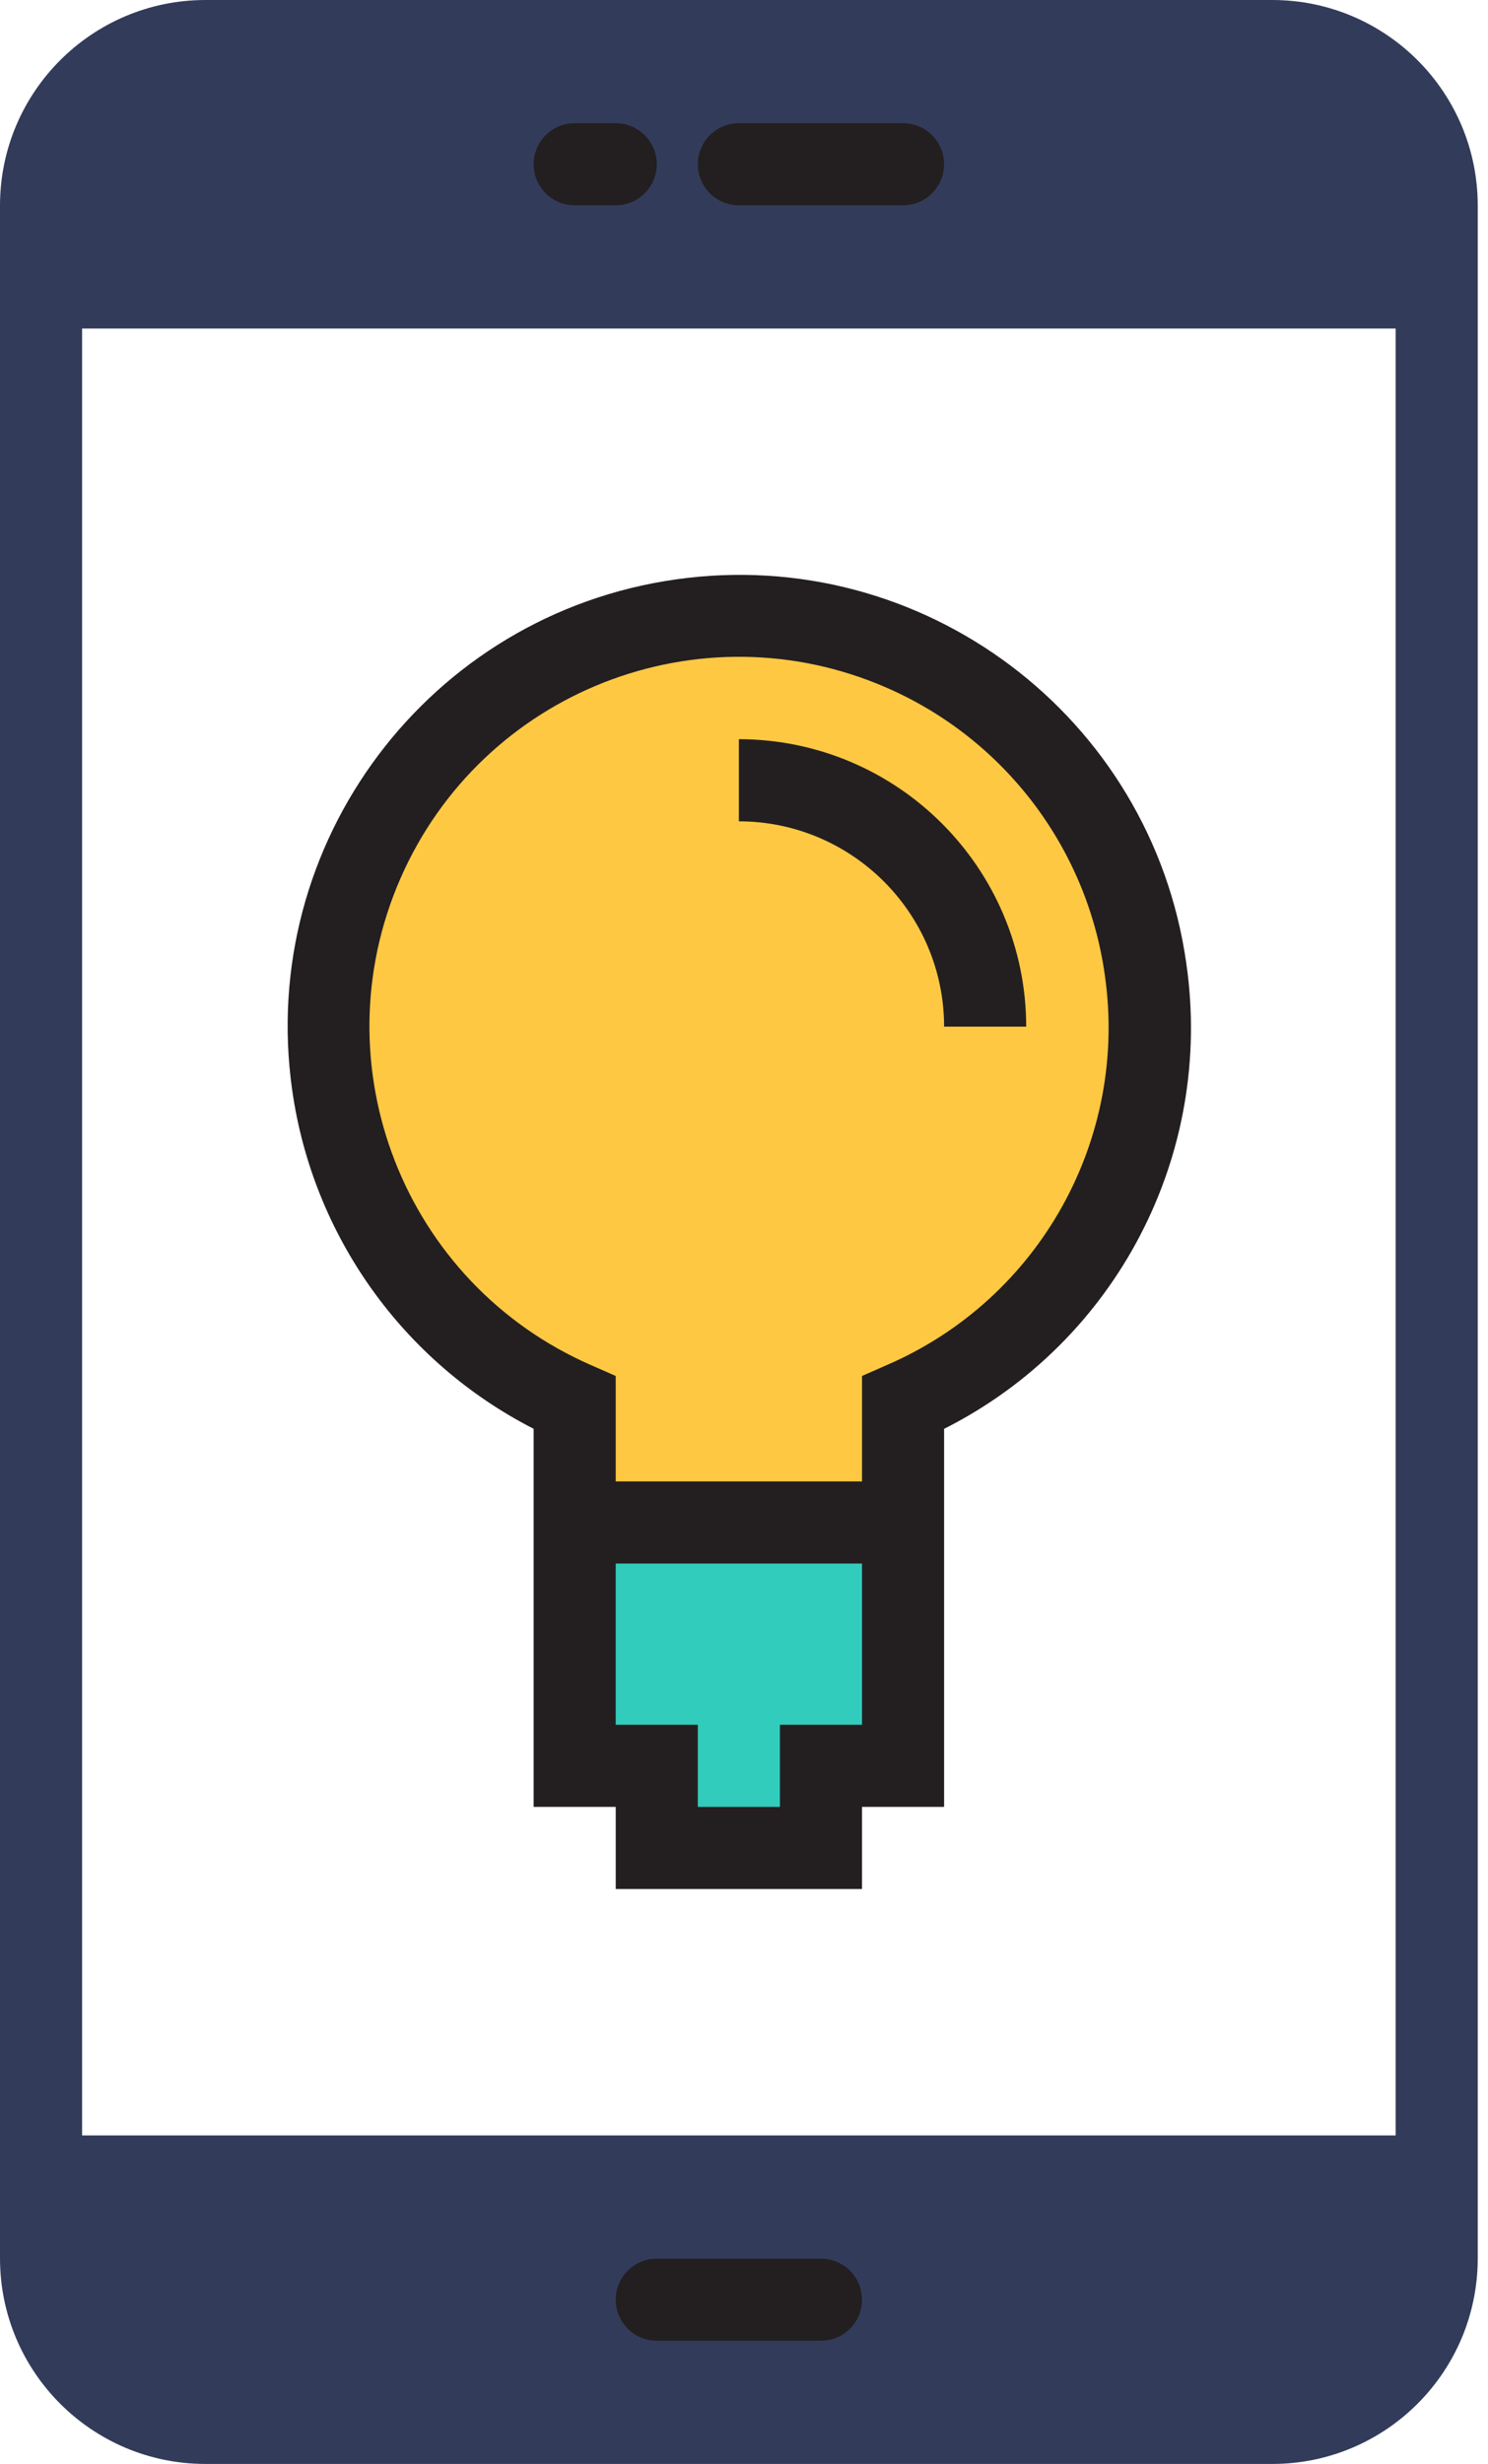 <?xml version="1.0" encoding="UTF-8"?>
<svg width="29px" height="48px" viewBox="0 0 29 48" version="1.1" xmlns="http://www.w3.org/2000/svg" xmlns:xlink="http://www.w3.org/1999/xlink">
    <!-- Generator: Sketch 51.2 (57519) - http://www.bohemiancoding.com/sketch -->
    <title>description</title>
    <desc>Created with Sketch.</desc>
    <defs></defs>
    <g id="Page-1" stroke="none" stroke-width="1" fill="none" fill-rule="evenodd">
        <g id="Desktop" transform="translate(-701, -689)" fill-rule="nonzero">
            <g id="Group-6" transform="translate(682, 653)">
                <g id="description" transform="translate(19, 36)">
                    <g id="Group" transform="translate(0.8, 0.8)" fill="#323C5A">
                        <path d="M24,0 L3.2,0 C1.433,0 0,1.433 0,3.2 L0,4.8 L27.2,4.8 L27.2,3.2 C27.2,1.433 25.767,0 24,0 Z" id="Shape"></path>
                        <path d="M0,43.2 C0,44.967 1.433,46.4 3.2,46.4 L24,46.4 C25.767,46.4 27.2,44.967 27.2,43.2 L27.2,41.6 L0,41.6 L0,43.2 Z" id="Shape"></path>
                    </g>
                    <path d="M0.8,42.4 L28,42.4 L28,5.6 L0.8,5.6 L0.8,42.4 Z M15.322,12.052 C19.711,12.564 22.853,16.537 22.341,20.925 C22.011,23.751 20.206,26.189 17.6,27.328 L17.6,34.4 L16,34.4 L16,36 L12.8,36 L12.8,34.4 L11.2,34.4 L11.2,27.328 C7.153,25.556 5.308,20.838 7.08,16.791 C8.489,13.573 11.832,11.651 15.322,12.052 Z" id="Shape" fill-opacity="0" fill="#FFFBEA"></path>
                    <polygon id="Shape" fill="#32CCBC" points="11.2 34.4 12.8 34.4 12.8 36 16 36 16 34.4 17.6 34.4 17.6 29.66 11.2 29.66"></polygon>
                    <path d="M11.2,27.268 L11.2,29.6 L17.6,29.6 L17.6,27.268 C21.649,25.501 23.499,20.785 21.732,16.736 C19.965,12.687 15.249,10.836 11.2,12.604 C7.151,14.371 5.301,19.087 7.068,23.136 C7.875,24.985 9.351,26.461 11.2,27.268 Z M19.2,19.94 C19.197,17.29 17.05,15.143 14.4,15.14 C17.05,15.143 19.197,17.29 19.2,19.94 Z" id="Shape" fill="#FFC843"></path>
                    <g id="Group">
                        <path d="M24.8,0 L4,0 C1.792,0.003 0.003,1.792 0,4 L0,44 C0.003,46.208 1.792,47.997 4,48 L24.8,48 C27.008,47.997 28.797,46.208 28.8,44 L28.8,4 C28.797,1.792 27.008,0.003 24.8,0 Z M1.6,6.4 L27.2,6.4 L27.2,41.6 L1.6,41.6 L1.6,6.4 Z M4,1.6 L24.8,1.6 C26.125,1.6 27.2,2.675 27.2,4 L27.2,4.8 L1.6,4.8 L1.6,4 C1.6,2.675 2.675,1.6 4,1.6 Z M24.8,46.4 L4,46.4 C2.675,46.4 1.6,45.325 1.6,44 L1.6,43.2 L27.2,43.2 L27.2,44 C27.2,45.325 26.125,46.4 24.8,46.4 Z" id="Shape" fill="#323C5A"></path>
                        <path d="M11.2,4 L12,4 C12.442,4 12.8,3.642 12.8,3.2 C12.8,2.758 12.442,2.4 12,2.4 L11.2,2.4 C10.758,2.4 10.4,2.758 10.4,3.2 C10.4,3.642 10.758,4 11.2,4 Z" id="Shape" fill="#231F20"></path>
                        <path d="M14.4,4 L17.6,4 C18.042,4 18.4,3.642 18.4,3.2 C18.4,2.758 18.042,2.4 17.6,2.4 L14.4,2.4 C13.958,2.4 13.6,2.758 13.6,3.2 C13.6,3.642 13.958,4 14.4,4 Z" id="Shape" fill="#231F20"></path>
                        <path d="M16,44 L12.8,44 C12.358,44 12,44.358 12,44.8 C12,45.242 12.358,45.6 12.8,45.6 L16,45.6 C16.442,45.6 16.8,45.242 16.8,44.8 C16.8,44.358 16.442,44 16,44 Z" id="Shape" fill="#231F20"></path>
                        <path d="M23.12,18.766 C22.439,13.954 17.985,10.605 13.173,11.287 C8.361,11.968 5.012,16.421 5.694,21.233 C6.095,24.068 7.851,26.531 10.4,27.834 L10.4,35.2 L12,35.2 L12,36.8 L16.8,36.8 L16.8,35.2 L18.4,35.2 L18.4,27.835 C21.76,26.142 23.661,22.489 23.12,18.766 Z M15.2,33.6 L15.2,35.2 L13.6,35.2 L13.6,33.6 L12,33.6 L12,30.459 L16.8,30.459 L16.8,33.6 L15.2,33.6 Z M17.28,26.594 L16.8,26.805 L16.8,28.859 L12,28.859 L12,26.805 L11.52,26.594 C7.876,25.003 6.212,20.758 7.804,17.114 C9.396,13.47 13.64,11.807 17.284,13.399 C19.572,14.398 21.179,16.511 21.53,18.982 C21.999,22.189 20.256,25.311 17.28,26.594 Z" id="Shape" fill="#231F20"></path>
                        <path d="M14.4,14.4 L14.4,16 C16.608,16.003 18.397,17.792 18.4,20 L20,20 C19.996,16.909 17.491,14.404 14.4,14.4 Z" id="Shape" fill="#231F20"></path>
                    </g>
                </g>
            </g>
        </g>
    </g>
</svg>